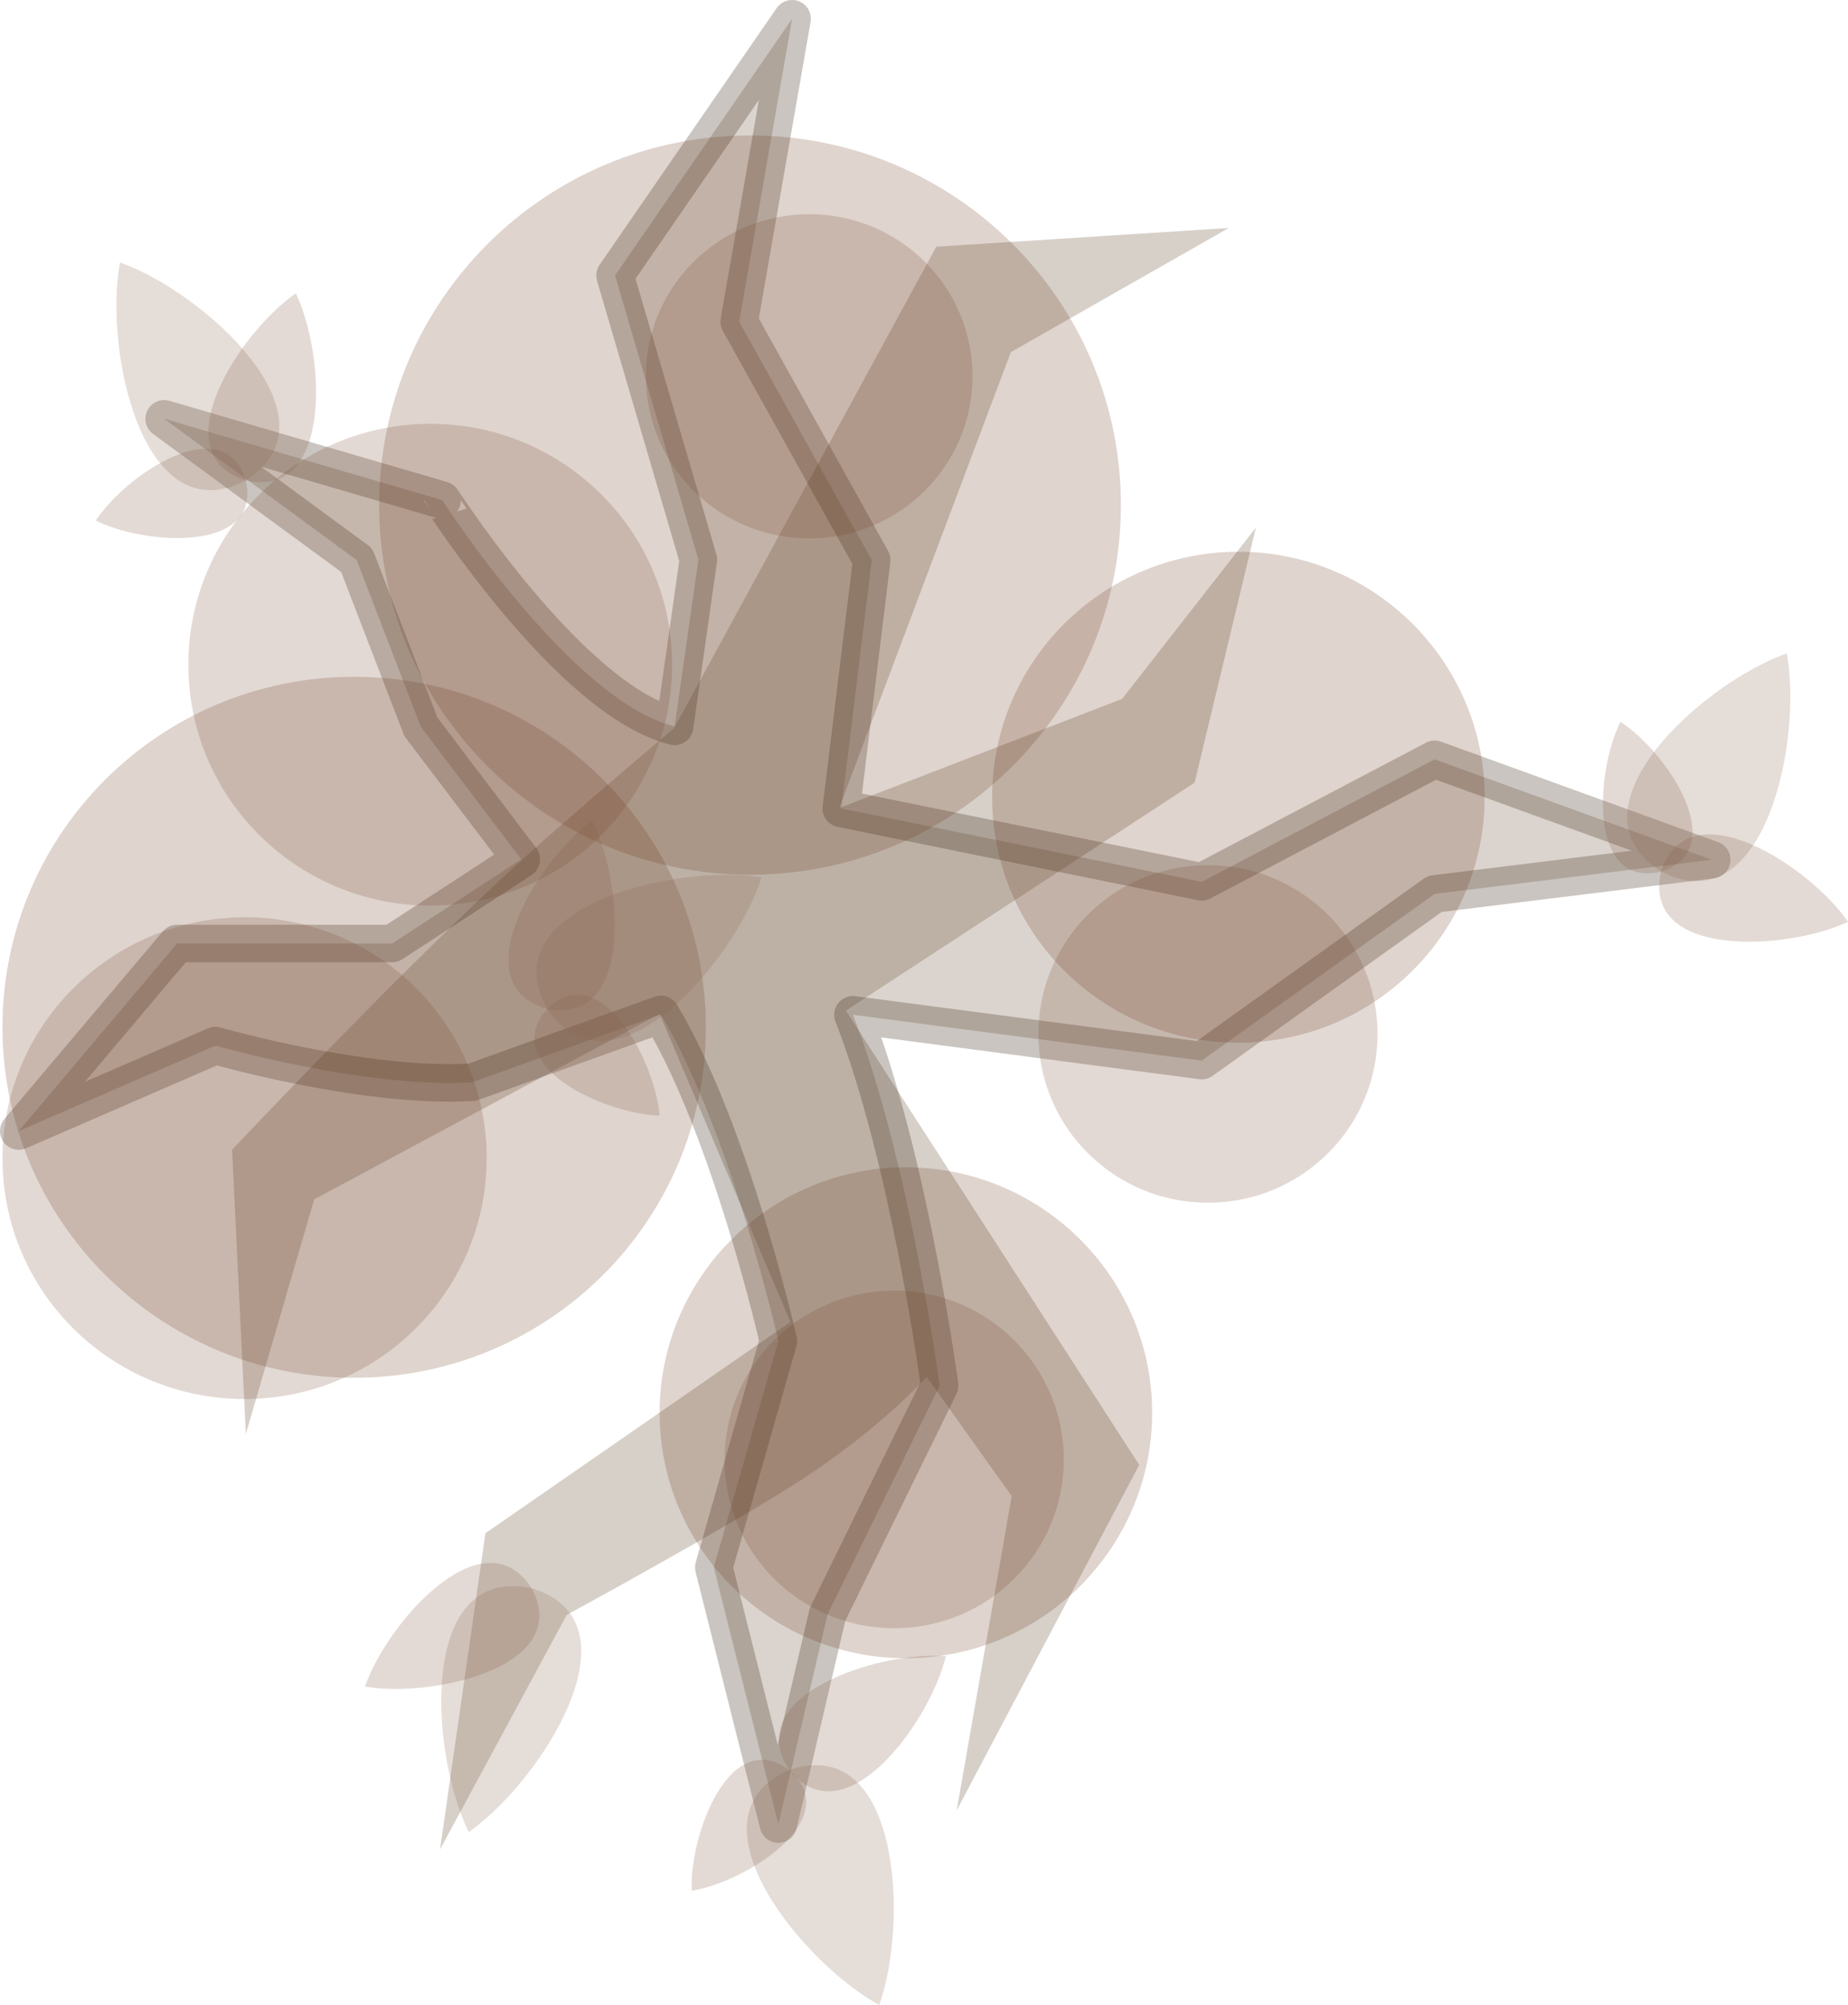 <?xml version="1.0" encoding="UTF-8" standalone="no"?>
<!-- Generator: Adobe Illustrator 27.0.0, SVG Export Plug-In . SVG Version: 6.00 Build 0)  -->

<svg
   version="1.1"
   id="svg52"
   x="0px"
   y="0px"
   viewBox="0 0 443.499 481.099"
   xml:space="preserve"
   sodipodi:docname="oak_tree_1_fall.svg"
   width="443.499"
   height="481.099"
   inkscape:version="1.3 (0e150ed6c4, 2023-07-21)"
   xmlns:inkscape="http://www.inkscape.org/namespaces/inkscape"
   xmlns:sodipodi="http://sodipodi.sourceforge.net/DTD/sodipodi-0.dtd"
   xmlns="http://www.w3.org/2000/svg"
   xmlns:svg="http://www.w3.org/2000/svg"><defs
   id="defs31" />&#10;<style
   type="text/css"
   id="style2">&#10;	.st0{opacity:0.9;fill:#63462B;enable-background:new    ;}&#10;	.st1{fill:#70553D;stroke:#4A2809;stroke-width:9;stroke-linejoin:round;stroke-miterlimit:16;}&#10;	.st2{opacity:0.95;fill:#69371C;fill-opacity:0.852;enable-background:new    ;}&#10;	.st3{opacity:0.8;fill:#73452C;fill-opacity:0.804;enable-background:new    ;}&#10;	.st4{fill:#845B45;fill-opacity:0.897;}&#10;	.st5{fill:#8D6753;fill-opacity:0.898;}&#10;</style>&#10;<sodipodi:namedview
   bordercolor="#ffffff"
   borderopacity="1"
   height="609.877px"
   id="namedview54"
   inkscape:current-layer="svg52"
   inkscape:cx="-132.38117"
   inkscape:cy="-123.25144"
   inkscape:deskcolor="#505050"
   inkscape:pagecheckerboard="1"
   inkscape:pageopacity="0"
   inkscape:pageshadow="0"
   inkscape:showpageshadow="2"
   inkscape:window-height="1166"
   inkscape:window-maximized="1"
   inkscape:window-width="1920"
   inkscape:window-x="-11"
   inkscape:window-y="-11"
   inkscape:zoom="0.76672535"
   pagecolor="#505050"
   showgrid="false">&#10;	</sodipodi:namedview>&#10;<path
   id="path2"
   class="st0"
   d="m 224.699,59.199 -62.9,115.5 c 0,0 -22.7,19.1 -36.7,31.8 -28.4,25.8 -69.4,69.4 -69.4,69.4 l 3.3,68.2 16.4,-56.3 82.9,-44.5 31.4,73.9 -73.2,50.7 -10.9,75.9 30.4,-56.3 c 0,0 38.7,-21 56.6,-32.6 19,-12.4 29.8,-24.5 29.8,-24.5 l 20.4,28.6 -13.2,75.4 43.8,-82.9 -70.4,-109 83.7,-54.7 14.7,-61.2 -32.1,41.1 -67.9,26.2 41.2,-109.4 52.3,-29.8 z"
   style="opacity:0.25" />&#10;<path
   id="path4"
   class="st1"
   d="m 161.899,174.298 5.7,-40 -20,-68.2 42.5,-61.6 -12.7,72.7 31.8,57.2 -7.3,59.6 86.5,17.6 55.9,-29.4 66.5,24.1 -66.5,8.2 -55.9,40 -83.7,-11 c 13.6,34.9 20.8,89 20.8,89 l -26.9,54.9 -11.8,50.3 -15.5,-61.6 15.5,-54.3 c 0,0 -11.4,-50.4 -28.2,-78.4 l -45.3,16.3 c -25.8,1.5 -61.6,-8.8 -61.6,-8.8 l -47.2,20.5 38,-45 h 51.6 l 31,-20.2 -24.1,-31.8 -15.4,-40 -46.2,-33.9 66.7,19.5 c 0,-0.1 30.8,48.1 55.8,54.3 z"
   style="stroke:#2e1905;stroke-opacity:1;opacity:0.25" />&#10;<path
   id="path6"
   class="st2"
   d="m 84.999,330.599 c 46.6,0 84.4,-37.6 84.4,-84.1 0,-46.5 -37.8,-84.1 -84.4,-84.1 -46.6,0 -84.4,37.6 -84.4,84.1 0,46.5 37.8,84.1 84.4,84.1 z"
   style="opacity:0.25" />&#10;<path
   id="path8"
   class="st2"
   d="m 179.999,209.899 c 49.1,0 89,-39.7 89,-88.7 0,-49 -39.8,-88.7 -89,-88.7 -49.1,0 -89,39.7 -89,88.7 0,49 39.8,88.7 89,88.7 z"
   style="opacity:0.25" />&#10;<path
   id="path10"
   class="st2"
   d="m 217.399,397.899 c 32.6,0 59.1,-26.4 59.1,-58.9 0,-32.5 -26.5,-58.9 -59.1,-58.9 -32.6,0 -59.1,26.4 -59.1,58.9 0,32.5 26.5,58.9 59.1,58.9 z"
   style="opacity:0.25" />&#10;<path
   id="path12"
   class="st2"
   d="m 297.199,250.198 c 32.6,0 59.1,-26.4 59.1,-58.9 0,-32.5 -26.5,-58.9 -59.1,-58.9 -32.6,0 -59.1,26.4 -59.1,58.9 0,32.5 26.5,58.9 59.1,58.9 z"
   style="opacity:0.25" />&#10;<path
   id="path14"
   class="st3"
   d="m 103.299,217.298 c 32.1,0 58,-25.9 58,-57.8 0,-31.9 -26,-57.8 -58,-57.8 -32,0 -58.1,25.9 -58.1,57.8 0,31.9 26,57.8 58.1,57.8 z"
   style="opacity:0.25" />&#10;<path
   id="path16"
   class="st3"
   d="m 214.599,390.699 c 22.5,0 40.7,-18.1 40.7,-40.5 0,-22.3 -18.2,-40.5 -40.7,-40.5 -22.5,0 -40.7,18.1 -40.7,40.5 0,22.4 18.2,40.5 40.7,40.5 z"
   style="opacity:0.25" />&#10;<path
   id="path18"
   class="st3"
   d="m 289.899,288.599 c 22.5,0 40.7,-18.1 40.7,-40.5 0,-22.3 -18.2,-40.5 -40.7,-40.5 -22.5,0 -40.7,18.1 -40.7,40.5 0,22.4 18.2,40.5 40.7,40.5 z"
   style="opacity:0.25" />&#10;<path
   id="path20"
   class="st3"
   d="m 194.199,129.198 c 21.6,0 39.2,-17.4 39.2,-38.9 0,-21.5 -17.5,-38.9 -39.2,-38.9 -21.6,0 -39.2,17.4 -39.2,38.9 0,21.5 17.6,38.9 39.2,38.9 z"
   style="opacity:0.25" />&#10;<path
   id="path22"
   class="st3"
   d="m 58.699,335.699 c 32.1,0 58.1,-25.9 58.1,-57.8 0,-31.9 -26,-57.8 -58.1,-57.8 -32.1,0.1 -58.1,26 -58.1,57.9 0,31.9 26,57.7 58.1,57.7 z"
   style="opacity:0.25" />&#10;<path
   id="path24"
   class="st4"
   d="m 87.599,404.699 c 15.8,2.8 50.1,-4.6 40,-23.6 -11.7,-18 -34.8,8.4 -40,23.6 v 0 c 0,0 0,0 0,0 z"
   style="opacity:0.25" />&#10;<path
   id="path26"
   class="st5"
   d="m 112.499,439.599 v 0 c 17.2,-12 42,-50.3 15.1,-58.5 -27.4,-5.8 -24.4,39.7 -15.1,58.5 v 0 c 0,0 0,0 0,0 0,0 0,0 0,0 z"
   style="opacity:0.25" />&#10;<path
   id="path28"
   class="st4"
   d="m 226.999,397.399 c -3.7,15.6 -24.2,44.1 -37.6,27.3 -11.8,-17.9 21.6,-28.6 37.6,-27.3 v 0 c 0,0 0,0 0,0 z"
   style="opacity:0.25" />&#10;<path
   id="path30"
   class="st5"
   d="m 210.999,481.099 v 0 c -18.4,-10 -47.3,-45.2 -21.6,-56.4 26.6,-8.9 28.7,36.7 21.6,56.4 v 0 c 0.1,0 0.1,0 0,0 0,0 0,0 0,0 z"
   style="opacity:0.25" />&#10;<path
   id="path32"
   class="st4"
   d="m 165.999,453.699 v 0 c -0.6,-13.1 9,-39.7 23.5,-28.9 13.4,11.8 -10.5,26.8 -23.5,28.9 0,0 0,0 0,0 z"
   style="opacity:0.25" />&#10;<path
   id="path34"
   class="st4"
   d="m 70.999,70.399 v 0 c -13.3,9.1 -32.5,38.4 -12,44.9 21,4.6 19,-30.4 12,-44.9 0,0 0,0 0,0 z"
   style="opacity:0.25" />&#10;<path
   id="path36"
   class="st5"
   d="m 28.799,62.999 v 0 c -3.9,20.6 5.3,65.3 30.2,52.3 23.6,-15.1 -10.4,-45.4 -30.2,-52.3 v 0 c 0,0 0,0 0,0 0,0 0,0 0,0 z"
   style="opacity:0.25" />&#10;<path
   id="path38"
   class="st4"
   d="m 22.999,124.898 v 0 c 11.7,5.9 39.9,7.9 36,-9.6 -5.4,-17.2 -28.8,-1.4 -36,9.6 0,0 0,0 0,0 z"
   style="opacity:0.25" />&#10;<path
   id="path40"
   class="st4"
   d="m 142.099,196.899 c 7.3,14.3 10.3,49.2 -10.8,45.2 -20.7,-5.9 -2.2,-35.7 10.8,-45.2 v 0 c 0,0 0,0 0,0 z"
   style="opacity:0.25" />&#10;<path
   id="path42"
   class="st4"
   d="m 158.299,267.699 v 0 c -13.2,-0.4 -38.9,-12 -27,-25.6 12.9,-12.5 25.9,12.5 27,25.6 0,0 0,0 0,0 z"
   style="opacity:0.25" />&#10;<path
   id="path44"
   class="st5"
   d="m 182.799,210.499 v 0 c -6.4,20 -35.8,54.8 -51.5,31.6 -13.6,-24.5 30.8,-34.9 51.5,-31.6 v 0 c 0,0 0,0 0,0 0,0 0,0 0,0 z"
   style="opacity:0.25" />&#10;<path
   id="path46"
   class="st4"
   d="m 443.499,221.198 c -9.1,-13.3 -38.4,-32.5 -44.9,-12 -4.6,20.9 30.3,18.9 44.9,12 v 0 c 0,0 0,0 0,0 z"
   style="opacity:0.25" />&#10;<path
   id="path48"
   class="st5"
   d="m 428.799,156.798 v 0 c -19.8,6.9 -53.9,37.2 -30.2,52.3 24.9,13 34.1,-31.6 30.2,-52.3 v 0 c 0,0.1 0,0.1 0,0 0,0.1 0,0 0,0 z"
   style="opacity:0.25" />&#10;<path
   id="path50"
   class="st4"
   d="m 388.899,173.198 v 0 c -5.9,11.7 -7.9,39.9 9.6,36 17.3,-5.4 1.5,-28.8 -9.6,-36 v 0 c 0.1,0 0.1,0 0,0 0,0 0,0 0,0 z"
   style="opacity:0.25" />&#10;</svg>

